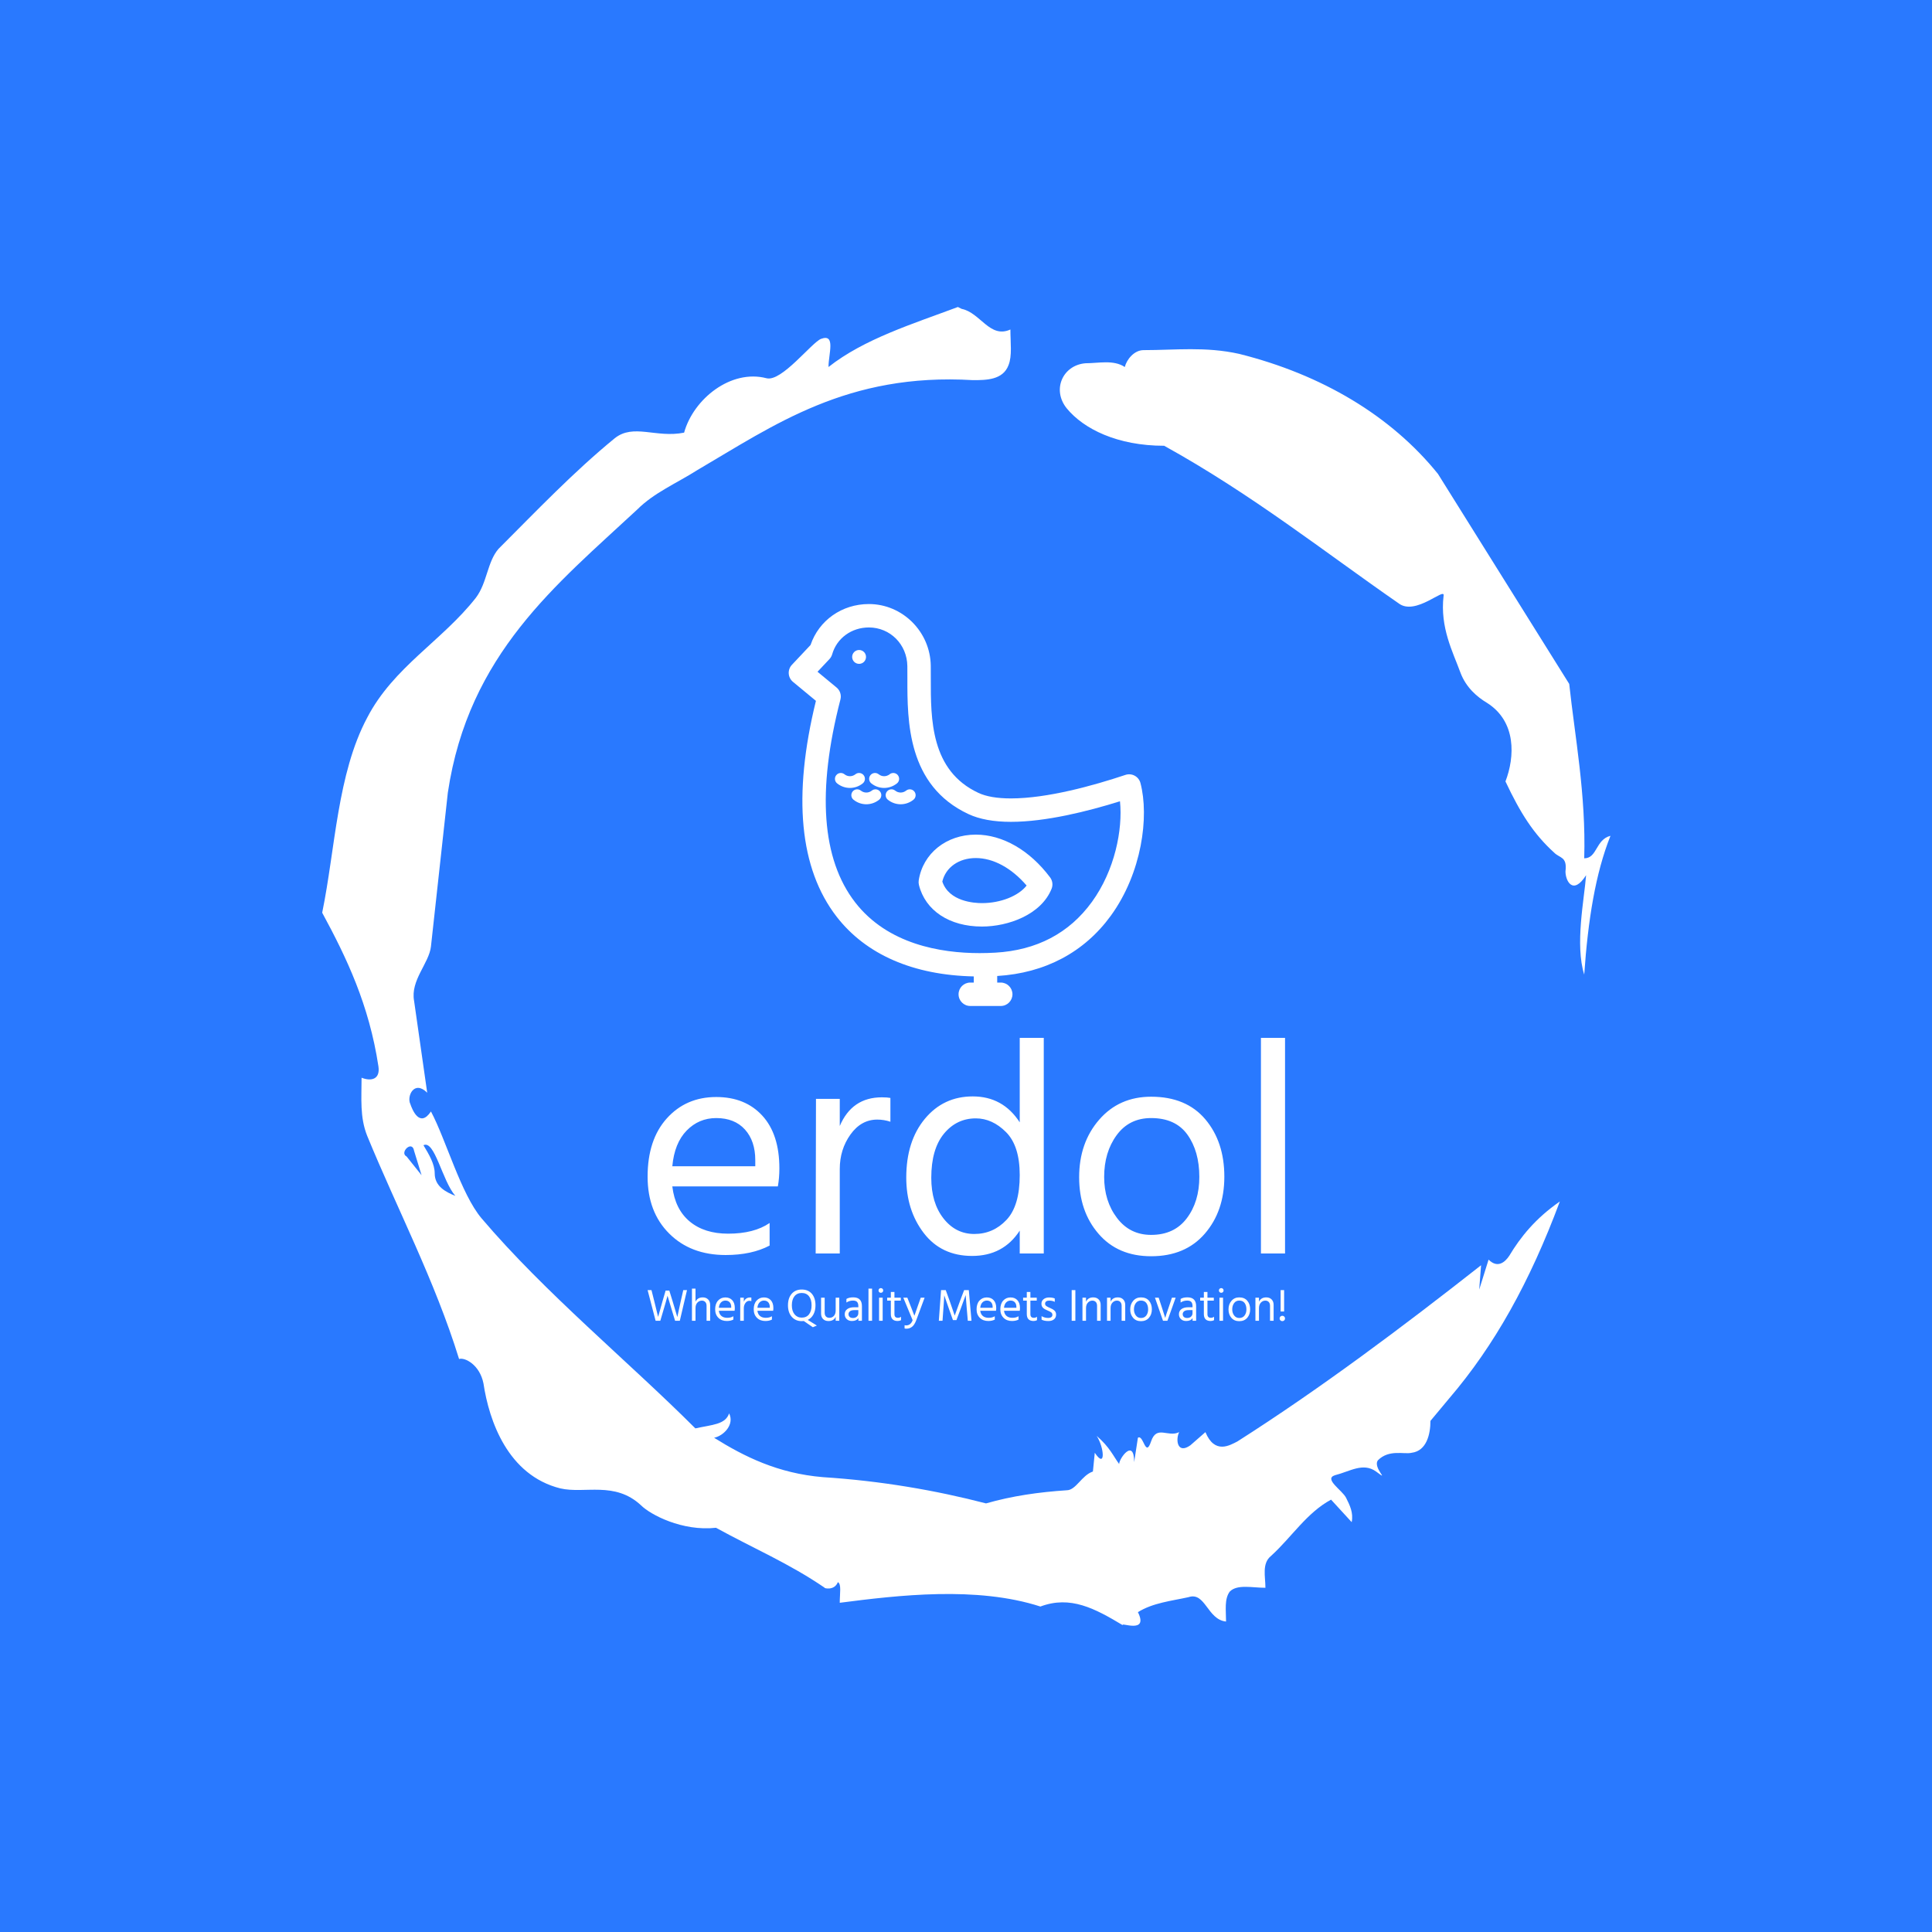 <svg xmlns="http://www.w3.org/2000/svg" version="1.1" xmlns:xlink="http://www.w3.org/1999/xlink" xmlns:svgjs="http://svgjs.dev/svgjs" width="1500" height="1500" viewBox="0 0 1500 1500"><rect width="1500" height="1500" fill="#2979ff"></rect><g transform="matrix(0.667,0,0,0.667,250,187.667)"><svg viewBox="0 0 320 360" data-background-color="#2979ff" preserveAspectRatio="xMidYMid meet" height="1687" width="1500" xmlns="http://www.w3.org/2000/svg" xmlns:xlink="http://www.w3.org/1999/xlink"><g id="tight-bounds" transform="matrix(1,0,0,1,0,0)"><svg viewBox="0 0 320 360" height="360" width="320"><g><svg></svg></g><g><svg viewBox="0 0 320 360" height="360" width="320"><g><path transform="translate(-74.993,-51.79) scale(4.658,4.658)" d="M20.6 59.9l0.8 1-0.4-1.3c-0.1-0.6-0.8 0.1-0.4 0.3M21.5 59.3c0.3 0.5 0.6 1 0.6 1.5 0 0.7 0.6 1 1.1 1.2-0.7-0.8-1.1-3-1.7-2.7M59.9 16.9c1.7 0 3.3-0.2 5.1 0.2 4.4 1.1 8.1 3.3 10.6 6.4l7 11.2c0.3 2.8 0.9 5.9 0.8 9.3 0.7 0 0.6-1 1.4-1.2-0.8 2-1.2 4.5-1.4 7.4-0.5-1.6 0-4 0.1-5.3-0.7 1.1-1.1 0.3-1.1-0.2 0.1-0.8-0.3-0.7-0.6-1-1.1-1-1.8-2.1-2.6-3.8 0.5-1.3 0.6-3.2-1-4.2-0.5-0.3-1.1-0.8-1.4-1.6-0.4-1.1-1.1-2.4-0.9-4.1 0.1-0.5-1.5 1.1-2.4 0.4-3.9-2.7-7.8-5.8-12.5-8.4-2.5 0-4.3-0.9-5.2-2-0.8-1-0.2-2.3 1-2.4 0.7 0 1.5-0.2 2.1 0.2 0.1-0.4 0.5-0.9 1-0.9M50 14.6l0.2 0.1c1 0.2 1.5 1.6 2.6 1.1 0 0.7 0.1 1.4-0.1 1.9-0.3 0.8-1.2 0.8-1.9 0.8-6.7-0.4-10.6 2.4-14.7 4.8-1.1 0.7-2.3 1.2-3.2 2.1-4.3 4-9 7.7-10.1 15.1l-0.9 8.2c-0.1 0.9-1.1 1.8-0.9 2.9l0.7 4.9c-0.7-0.7-1.1 0.2-0.9 0.6 0.1 0.3 0.5 1.3 1.1 0.4 0.8 1.5 1.6 4.4 2.7 5.7 3.4 4 7.8 7.6 11.4 11.2 0.9-0.2 1.6-0.2 1.8-0.8 0.3 0.6-0.3 1.2-0.8 1.3 1.6 1 3.4 1.9 5.8 2.1 3.1 0.2 6 0.7 8.7 1.4 1.4-0.4 2.8-0.6 4.3-0.7 0.5 0 0.8-0.8 1.4-1l0.1-1c0.6 0.9 0.5-0.3 0.1-0.9 0.7 0.6 0.9 1.1 1.2 1.5 0-0.3 0.8-1.4 0.8-0.1l0.2-1.3c0.3-0.2 0.4 1.1 0.7 0.2 0.3-0.9 0.9-0.2 1.5-0.5-0.2 0.4-0.1 1.2 0.6 0.7l0.8-0.7c0.5 1.2 1.3 0.7 1.7 0.5 4.4-2.8 8.8-6.1 13-9.4l-0.1 1.3 0.5-1.6c0.5 0.5 0.9 0.1 1.1-0.2 0.6-1 1.4-2 2.7-2.9-1.6 4.3-3.5 7.7-5.9 10.5l-1 1.2c0 0.7-0.2 1.6-1 1.7-0.4 0.1-1.2-0.2-1.8 0.4-0.3 0.4 0.7 1.2-0.1 0.6-0.7-0.5-1.4 0-2.2 0.2-0.6 0.2 0.4 0.8 0.6 1.2 0.2 0.4 0.4 0.8 0.3 1.3l-1.1-1.2c-1.3 0.7-2.1 2-3.2 3-0.5 0.4-0.3 1.1-0.3 1.7-0.7 0-1.5-0.2-1.9 0.2-0.3 0.4-0.2 1-0.2 1.6-1-0.1-1.1-1.6-2-1.3-0.9 0.2-1.9 0.3-2.7 0.8 0.6 1.2-1 0.5-0.8 0.7-1.5-0.9-2.8-1.6-4.4-1-3.4-1.1-7.6-0.6-10.7-0.2 0-0.5 0.1-1-0.1-1.1-0.2 0.5-0.8 0.3-0.7 0.3-1.9-1.3-3.8-2.1-5.8-3.2-1.8 0.2-3.5-0.7-4-1.2-1.4-1.3-3-0.6-4.3-0.9-2.8-0.7-3.8-3.6-4.1-5.6-0.2-1-1-1.4-1.3-1.3-1.3-4.2-3.3-8-4.9-11.9-0.4-1-0.3-2-0.3-3.1 0.5 0.2 1 0.1 0.9-0.6-0.5-3.3-1.7-5.8-3-8.2 0.7-3.4 0.8-7.4 2.4-10.4 1.4-2.7 4-4.1 5.8-6.4 0.6-0.8 0.6-1.9 1.2-2.6 2-2 4-4.1 6.2-5.9 1-0.8 2.2 0 3.7-0.3 0.5-1.8 2.5-3.4 4.4-2.9 0.8 0.2 2.4-1.9 2.9-2.1 0.8-0.3 0.4 0.8 0.4 1.5 1.9-1.5 4.5-2.3 6.9-3.2" fill="#ffffff" fill-rule="nonzero" stroke="none" stroke-width="1" stroke-linecap="butt" stroke-linejoin="miter" stroke-miterlimit="10" stroke-dasharray="" stroke-dashoffset="0" font-family="none" font-weight="none" font-size="none" text-anchor="none" style="mix-blend-mode: normal" data-fill-palette-color="tertiary"></path></g><g transform="matrix(1,0,0,1,80.824,90)"><svg viewBox="0 0 158.352 180" height="180" width="158.352"><g><svg viewBox="0 0 158.352 180" height="180" width="158.352"><g><svg viewBox="0 0 192 218.248" height="180" width="158.352"><g transform="matrix(1,0,0,1,0,130.654)"><svg viewBox="0 0 192 87.594" height="87.594" width="192"><g id="textblocktransform"><svg viewBox="0 0 192 87.594" height="87.594" width="192" id="textblock"><g><svg viewBox="0 0 192 65.776" height="65.776" width="192"><g transform="matrix(1,0,0,1,0,0)"><svg width="192" viewBox="2.15 -35.35 104.49 35.8" height="65.776" data-palette-color="#ffffff"><path d="M22.15-5L22.15-1.3Q19.2 0.25 14.95 0.25L14.95 0.25Q9.2 0.25 5.68-3.28 2.15-6.8 2.15-12.6L2.15-12.6Q2.15-18.65 5.3-22.15 8.45-25.65 13.4-25.65L13.4-25.65Q18.15-25.65 20.95-22.6 23.75-19.55 23.75-13.95L23.75-13.95Q23.75-12.35 23.5-11L23.5-11 6.2-11Q6.65-7.25 9.05-5.25 11.45-3.25 15.35-3.25L15.35-3.25Q19.6-3.25 22.15-5L22.15-5ZM13.4-22.2L13.4-22.2Q10.55-22.2 8.55-20.15 6.55-18.1 6.2-14.3L6.2-14.3 19.8-14.3 19.8-15.3Q19.8-18.45 18.1-20.33 16.4-22.2 13.4-22.2ZM33.65-13.85L33.65 0 29.7 0 29.75-25.35 33.65-25.35 33.65-20.9Q35.65-25.6 40.55-25.6L40.55-25.6Q41.45-25.6 41.95-25.5L41.95-25.5 41.95-21.6Q40.9-21.95 39.8-21.95L39.8-21.95Q37.15-21.95 35.4-19.5 33.65-17.05 33.65-13.85L33.65-13.85ZM48.65-12.4L48.65-12.4Q48.65-8.3 50.65-5.75 52.65-3.2 55.7-3.2L55.7-3.2Q58.8-3.2 60.97-5.5 63.15-7.8 63.15-12.85L63.15-12.85Q63.15-17.65 60.9-19.9 58.65-22.15 55.95-22.15L55.95-22.15Q52.8-22.15 50.72-19.63 48.65-17.1 48.65-12.4ZM67.09-35.35L67.09 0 63.15 0 63.15-3.75Q60.45 0.4 55.35 0.4L55.35 0.4Q50.3 0.4 47.42-3.35 44.55-7.1 44.55-12.45L44.55-12.45Q44.55-18.4 47.6-22.08 50.65-25.75 55.45-25.75L55.45-25.75Q60.4-25.75 63.15-21.5L63.15-21.5 63.15-35.35 67.09-35.35ZM96.69-12.6L96.69-12.6Q96.69-6.95 93.49-3.25 90.29 0.45 84.69 0.45L84.69 0.45Q79.24 0.45 76.07-3.23 72.89-6.9 72.89-12.5L72.89-12.5Q72.89-18.15 76.17-21.93 79.44-25.7 84.69-25.7L84.69-25.7Q90.44-25.7 93.57-22 96.69-18.3 96.69-12.6ZM76.99-12.55L76.99-12.55Q76.99-8.6 79.09-5.83 81.19-3.05 84.69-3.05L84.69-3.05Q88.49-3.05 90.54-5.78 92.59-8.5 92.59-12.55L92.59-12.55Q92.59-16.75 90.64-19.48 88.69-22.2 84.69-22.2L84.69-22.2Q81.09-22.2 79.04-19.4 76.99-16.6 76.99-12.55ZM106.64-35.35L106.64 0 102.69 0 102.69-35.35 106.64-35.35Z" opacity="1" transform="matrix(1,0,0,1,0,0)" fill="#ffffff" class="wordmark-text-0" data-fill-palette-color="primary" id="text-0"></path></svg></g></svg></g><g transform="matrix(1,0,0,1,0,75.374)"><svg viewBox="0 0 192 12.22" height="12.22" width="192"><g transform="matrix(1,0,0,1,0,0)"><svg width="192" viewBox="1.8 -35.9 700.67 44.6" height="12.22" data-palette-color="#ffffff"><path d="M18.9-10.65L15.75 0 10.6 0 1.8-33.7 6.05-33.7 9.2-21.2 13.35-4.25Q16.15-14.5 18.1-21.2L18.1-21.2 21.6-33.2 25.65-33.2 29.35-21.2 34.45-4.1Q36.75-15.15 38.15-21.15L38.15-21.15 41-33.7 45.1-33.7 37.2 0 32 0 28.75-10.65 23.7-27.5Q22.15-21.6 18.9-10.65L18.9-10.65ZM70.55-17.35L70.55 0 66.6 0 66.6-16.4Q66.6-19.15 65.17-20.65 63.75-22.15 61.45-22.15L61.45-22.15Q58.65-22.15 56.55-20 54.45-17.85 54.45-13.85L54.45-13.85 54.45 0 50.55 0 50.55-35.35 54.45-35.35 54.45-20.95Q56.7-25.7 62.45-25.7L62.45-25.7Q66.1-25.7 68.32-23.45 70.55-21.2 70.55-17.35L70.55-17.35ZM96.05-5L96.05-1.3Q93.1 0.25 88.85 0.25L88.85 0.25Q83.1 0.25 79.57-3.28 76.05-6.8 76.05-12.6L76.05-12.6Q76.05-18.65 79.2-22.15 82.35-25.65 87.3-25.65L87.3-25.65Q92.05-25.65 94.85-22.6 97.65-19.55 97.65-13.95L97.65-13.95Q97.65-12.35 97.4-11L97.4-11 80.1-11Q80.55-7.25 82.95-5.25 85.35-3.25 89.25-3.25L89.25-3.25Q93.5-3.25 96.05-5L96.05-5ZM87.3-22.2L87.3-22.2Q84.45-22.2 82.45-20.15 80.45-18.1 80.1-14.3L80.1-14.3 93.7-14.3 93.7-15.3Q93.7-18.45 92-20.33 90.3-22.2 87.3-22.2ZM107.54-13.85L107.54 0 103.59 0 103.64-25.35 107.54-25.35 107.54-20.9Q109.54-25.6 114.44-25.6L114.44-25.6Q115.34-25.6 115.84-25.5L115.84-25.5 115.84-21.6Q114.79-21.95 113.69-21.95L113.69-21.95Q111.04-21.95 109.29-19.5 107.54-17.05 107.54-13.85L107.54-13.85ZM138.44-5L138.44-1.3Q135.49 0.25 131.24 0.25L131.24 0.25Q125.49 0.25 121.97-3.28 118.44-6.8 118.44-12.6L118.44-12.6Q118.44-18.65 121.59-22.15 124.74-25.65 129.69-25.65L129.69-25.65Q134.44-25.65 137.24-22.6 140.04-19.55 140.04-13.95L140.04-13.95Q140.04-12.35 139.79-11L139.79-11 122.49-11Q122.94-7.25 125.34-5.25 127.74-3.25 131.64-3.25L131.64-3.25Q135.89-3.25 138.44-5L138.44-5ZM129.69-22.2L129.69-22.2Q126.84-22.2 124.84-20.15 122.84-18.1 122.49-14.3L122.49-14.3 136.09-14.3 136.09-15.3Q136.09-18.45 134.39-20.33 132.69-22.2 129.69-22.2ZM186.34-17L186.34-17Q186.34-11.2 184.11-7.03 181.89-2.85 177.84-0.95L177.84-0.95 187.84 5.25 183.44 7.1 173.44 0.25Q172.39 0.4 171.24 0.4L171.24 0.4Q164.39 0.4 160.24-4.35 156.09-9.1 156.09-17L156.09-17Q156.09-24.95 160.16-29.65 164.24-34.35 171.19-34.35L171.19-34.35Q178.29-34.35 182.31-29.68 186.34-25 186.34-17ZM160.34-17L160.34-17Q160.34-10.75 163.31-7.1 166.29-3.45 171.24-3.45L171.24-3.45Q176.39-3.45 179.21-7.05 182.04-10.65 182.04-17 182.04-23.35 179.19-26.95 176.34-30.55 171.19-30.55L171.19-30.55Q166.09-30.55 163.21-26.93 160.34-23.3 160.34-17ZM212.48-25.35L212.48 0 208.53 0 208.53-4.4Q206.53 0.3 200.58 0.3L200.58 0.3Q196.83 0.3 194.66-1.93 192.48-4.15 192.48-7.9L192.48-7.9 192.48-25.35 196.43-25.35 196.43-8.9Q196.43-6.15 197.83-4.7 199.23-3.25 201.63-3.25L201.63-3.25Q204.78-3.25 206.66-5.45 208.53-7.65 208.53-11.4L208.53-11.4 208.53-25.35 212.48-25.35ZM227.53-3.05L227.53-3.05Q230.23-3.05 231.83-4.58 233.43-6.1 233.43-8.45L233.43-8.45 233.43-11.7 229.03-11.7Q225.83-11.7 224.23-10.45 222.63-9.2 222.63-7.3 222.63-5.4 223.88-4.23 225.13-3.05 227.53-3.05ZM233.48 0L233.48-3Q231.53 0.25 226.38 0.25L226.38 0.25Q222.83 0.25 220.66-1.85 218.48-3.95 218.48-7.15L218.48-7.15Q218.48-10.8 221.26-12.83 224.03-14.85 228.83-14.85L228.83-14.85 233.43-14.85 233.43-16.15Q233.43-19.15 232.08-20.68 230.73-22.2 227.53-22.2L227.53-22.2Q223.48-22.2 220.33-20.05L220.33-20.05 220.33-24Q223.18-25.75 227.83-25.75L227.83-25.75Q237.38-25.75 237.38-16.05L237.38-16.05 237.38 0 233.48 0ZM248.53-35.35L248.53 0 244.58 0 244.58-35.35 248.53-35.35ZM260.18-25.35L260.18 0 256.23 0 256.23-25.35 260.18-25.35ZM260.03-35.15Q260.78-34.4 260.78-33.3 260.78-32.2 260.03-31.48 259.28-30.75 258.18-30.75 257.08-30.75 256.35-31.48 255.63-32.2 255.63-33.3 255.63-34.4 256.35-35.15 257.08-35.9 258.18-35.9 259.28-35.9 260.03-35.15ZM280.37-4.4L280.37-0.65Q278.72 0.25 276.67 0.25L276.67 0.25Q269.17 0.25 269.17-7.4L269.17-7.4 269.17-22.15 265.12-22.15 265.12-25.35 269.17-25.35 269.17-31.65 273.12-31.65 273.12-25.35 280.12-25.35 280.12-22.15 273.12-22.15 273.12-7.3Q273.12-3.25 276.92-3.25L276.92-3.25Q278.87-3.25 280.37-4.4L280.37-4.4ZM306.27-25.35L297.12-0.65Q295.17 4.5 292.5 6.6 289.82 8.7 286.37 8.7L286.37 8.7Q285.07 8.7 284.27 8.45L284.27 8.45 284.27 4.9Q285.02 5.1 285.97 5.1L285.97 5.1Q291.02 5.1 293.12-0.65L293.12-0.65 282.87-25.35 287.32-25.35 290.62-17 295.07-5.5Q295.47-6.8 299.07-17L299.07-17 302.02-25.35 306.27-25.35ZM326.92-13.3L325.97 0 321.92 0 324.37-33.7 329.52-33.7 333.97-21.4 339.37-5.7Q342.27-13.9 345.06-21.4L345.06-21.4 349.72-33.7 354.87-33.7 357.82 0 353.77 0 352.62-13.3 351.42-28.25Q348.77-20.85 345.97-13.3L345.97-13.3 341.27-0.75 337.42-0.75 332.97-13.3 327.87-27.95Q327.87-26 326.92-13.3L326.92-13.3ZM383.41-5L383.41-1.3Q380.46 0.25 376.21 0.25L376.21 0.25Q370.46 0.25 366.94-3.28 363.41-6.8 363.41-12.6L363.41-12.6Q363.41-18.65 366.56-22.15 369.71-25.65 374.66-25.65L374.66-25.65Q379.41-25.65 382.21-22.6 385.01-19.55 385.01-13.95L385.01-13.95Q385.01-12.35 384.76-11L384.76-11 367.46-11Q367.91-7.25 370.31-5.25 372.71-3.25 376.61-3.25L376.61-3.25Q380.86-3.25 383.41-5L383.41-5ZM374.66-22.2L374.66-22.2Q371.81-22.2 369.81-20.15 367.81-18.1 367.46-14.3L367.46-14.3 381.06-14.3 381.06-15.3Q381.06-18.45 379.36-20.33 377.66-22.2 374.66-22.2ZM409.51-5L409.51-1.3Q406.56 0.25 402.31 0.25L402.31 0.25Q396.56 0.25 393.04-3.28 389.51-6.8 389.51-12.6L389.51-12.6Q389.51-18.65 392.66-22.15 395.81-25.65 400.76-25.65L400.76-25.65Q405.51-25.65 408.31-22.6 411.11-19.55 411.11-13.95L411.11-13.95Q411.11-12.35 410.86-11L410.86-11 393.56-11Q394.01-7.25 396.41-5.25 398.81-3.25 402.71-3.25L402.71-3.25Q406.96-3.25 409.51-5L409.51-5ZM400.76-22.2L400.76-22.2Q397.91-22.2 395.91-20.15 393.91-18.1 393.56-14.3L393.56-14.3 407.16-14.3 407.16-15.3Q407.16-18.45 405.46-20.33 403.76-22.2 400.76-22.2ZM429.81-4.4L429.81-0.65Q428.16 0.25 426.11 0.25L426.11 0.25Q418.61 0.25 418.61-7.4L418.61-7.4 418.61-22.15 414.56-22.15 414.56-25.35 418.61-25.35 418.61-31.65 422.56-31.65 422.56-25.35 429.56-25.35 429.56-22.15 422.56-22.15 422.56-7.3Q422.56-3.25 426.36-3.25L426.36-3.25Q428.31-3.25 429.81-4.4L429.81-4.4ZM450.81-6.75L450.81-6.75Q450.81-3.5 448.53-1.6 446.26 0.3 442.31 0.3L442.31 0.3Q437.71 0.3 434.86-1.25L434.86-1.25 434.86-5.1Q438.21-3.1 442.06-3.1L442.06-3.1Q444.36-3.1 445.56-4 446.76-4.9 446.76-6.45L446.76-6.45Q446.76-8.25 445.43-9.25 444.11-10.25 441.01-11.5L441.01-11.5Q438.16-12.6 436.43-14.25 434.71-15.9 434.71-18.7L434.71-18.7Q434.71-21.85 437.08-23.73 439.46-25.6 443.01-25.6L443.01-25.6Q446.96-25.6 449.36-24.5L449.36-24.5 449.36-20.75Q447.06-22.15 443.06-22.15L443.06-22.15Q441.06-22.15 439.88-21.23 438.71-20.3 438.71-18.85L438.71-18.85Q438.71-17.95 439.06-17.28 439.41-16.6 440.43-15.95 441.46-15.3 441.93-15.08 442.41-14.85 444.01-14.15L444.01-14.15Q447.21-12.85 449.01-11.2 450.81-9.55 450.81-6.75ZM472-33.7L472 0 467.95 0 467.95-33.7 472-33.7ZM499.8-17.45L499.8 0 495.85 0 495.85-16.4Q495.85-19.2 494.42-20.68 493-22.15 490.7-22.15L490.7-22.15Q487.85-22.15 485.77-19.95 483.7-17.75 483.7-13.85L483.7-13.85 483.7 0 479.8 0 479.8-25.35 483.7-25.35 483.7-20.95Q485.95-25.7 491.7-25.7L491.7-25.7Q495.4-25.7 497.6-23.45 499.8-21.2 499.8-17.45L499.8-17.45ZM526.8-17.45L526.8 0 522.85 0 522.85-16.4Q522.85-19.2 521.42-20.68 520-22.15 517.7-22.15L517.7-22.15Q514.85-22.15 512.77-19.95 510.7-17.75 510.7-13.85L510.7-13.85 510.7 0 506.8 0 506.8-25.35 510.7-25.35 510.7-20.95Q512.95-25.7 518.7-25.7L518.7-25.7Q522.4-25.7 524.6-23.45 526.8-21.2 526.8-17.45L526.8-17.45ZM556.09-12.6L556.09-12.6Q556.09-6.95 552.89-3.25 549.69 0.45 544.09 0.45L544.09 0.45Q538.64 0.45 535.47-3.23 532.29-6.9 532.29-12.5L532.29-12.5Q532.29-18.15 535.57-21.93 538.84-25.7 544.09-25.7L544.09-25.7Q549.84-25.7 552.97-22 556.09-18.3 556.09-12.6ZM536.39-12.55L536.39-12.55Q536.39-8.6 538.49-5.83 540.59-3.05 544.09-3.05L544.09-3.05Q547.89-3.05 549.94-5.78 551.99-8.5 551.99-12.55L551.99-12.55Q551.99-16.75 550.04-19.48 548.09-22.2 544.09-22.2L544.09-22.2Q540.49-22.2 538.44-19.4 536.39-16.6 536.39-12.55ZM582.24-25.35L573.19 0 568.34 0 559.49-25.35 563.59-25.35 567.09-14.65 570.79-3.1Q571.24-5.25 574.54-14.65L574.54-14.65 578.14-25.35 582.24-25.35ZM594.89-3.05L594.89-3.05Q597.59-3.05 599.19-4.58 600.79-6.1 600.79-8.45L600.79-8.45 600.79-11.7 596.39-11.7Q593.19-11.7 591.59-10.45 589.99-9.2 589.99-7.3 589.99-5.4 591.24-4.23 592.49-3.05 594.89-3.05ZM600.84 0L600.84-3Q598.89 0.25 593.74 0.25L593.74 0.25Q590.19 0.25 588.01-1.85 585.84-3.95 585.84-7.15L585.84-7.15Q585.84-10.8 588.61-12.83 591.39-14.85 596.19-14.85L596.19-14.85 600.79-14.85 600.79-16.15Q600.79-19.15 599.44-20.68 598.09-22.2 594.89-22.2L594.89-22.2Q590.84-22.2 587.69-20.05L587.69-20.05 587.69-24Q590.54-25.75 595.19-25.75L595.19-25.75Q604.74-25.75 604.74-16.05L604.74-16.05 604.74 0 600.84 0ZM624.44-4.4L624.44-0.65Q622.79 0.25 620.74 0.25L620.74 0.25Q613.24 0.25 613.24-7.4L613.24-7.4 613.24-22.15 609.19-22.15 609.19-25.35 613.24-25.35 613.24-31.65 617.19-31.65 617.19-25.35 624.19-25.35 624.19-22.15 617.19-22.15 617.19-7.3Q617.19-3.25 620.99-3.25L620.99-3.25Q622.94-3.25 624.44-4.4L624.44-4.4ZM634.33-25.35L634.33 0 630.38 0 630.38-25.35 634.33-25.35ZM634.18-35.15Q634.93-34.4 634.93-33.3 634.93-32.2 634.18-31.48 633.43-30.75 632.33-30.75 631.23-30.75 630.51-31.48 629.78-32.2 629.78-33.3 629.78-34.4 630.51-35.15 631.23-35.9 632.33-35.9 633.43-35.9 634.18-35.15ZM664.13-12.6L664.13-12.6Q664.13-6.95 660.93-3.25 657.73 0.45 652.13 0.45L652.13 0.45Q646.68 0.45 643.5-3.23 640.33-6.9 640.33-12.5L640.33-12.5Q640.33-18.15 643.6-21.93 646.88-25.7 652.13-25.7L652.13-25.7Q657.88-25.7 661-22 664.13-18.3 664.13-12.6ZM644.43-12.55L644.43-12.55Q644.43-8.6 646.53-5.83 648.63-3.05 652.13-3.05L652.13-3.05Q655.93-3.05 657.98-5.78 660.03-8.5 660.03-12.55L660.03-12.55Q660.03-16.75 658.08-19.48 656.13-22.2 652.13-22.2L652.13-22.2Q648.53-22.2 646.48-19.4 644.43-16.6 644.43-12.55ZM689.93-17.45L689.93 0 685.98 0 685.98-16.4Q685.98-19.2 684.55-20.68 683.13-22.15 680.83-22.15L680.83-22.15Q677.98-22.15 675.9-19.95 673.83-17.75 673.83-13.85L673.83-13.85 673.83 0 669.93 0 669.93-25.35 673.83-25.35 673.83-20.95Q676.08-25.7 681.83-25.7L681.83-25.7Q685.53-25.7 687.73-23.45 689.93-21.2 689.93-17.45L689.93-17.45ZM701.47-33.7L701.47-10.2 697.62-10.2 697.62-33.7 701.47-33.7ZM702.47-2.55L702.47-2.55Q702.47-1.3 701.62-0.45 700.77 0.4 699.47 0.4 698.17 0.4 697.35-0.45 696.52-1.3 696.52-2.55L696.52-2.55Q696.52-3.75 697.37-4.63 698.22-5.5 699.47-5.5 700.72-5.5 701.6-4.63 702.47-3.75 702.47-2.55Z" opacity="1" transform="matrix(1,0,0,1,0,0)" fill="#ffffff" class="slogan-text-1" data-fill-palette-color="secondary" id="text-1"></path></svg></g></svg></g></svg></g></svg></g><g transform="matrix(1,0,0,1,42.51,0)"><svg viewBox="0 0 106.98 121.056" height="121.056" width="106.98"><g><svg xmlns="http://www.w3.org/2000/svg" xmlns:xlink="http://www.w3.org/1999/xlink" version="1.1" x="0" y="0" viewBox="22.464 18.118 56.349 63.763" enable-background="new 0 0 100 100" xml:space="preserve" height="121.056" width="106.98" class="icon-icon-0" data-fill-palette-color="accent" id="icon-0"><g fill="#ffffff" data-fill-palette-color="accent"><path fill="#ffffff" d="M78.263 46.514c-0.13-0.498-0.461-0.917-0.912-1.162-0.451-0.245-0.984-0.291-1.471-0.129-5.105 1.703-12.401 3.731-18.168 3.731-2.174 0-3.908-0.294-5.154-0.877-7.573-3.534-7.562-11.632-7.554-18.138 0.001-0.7 0.002-1.379-0.006-2.027-0.072-5.4-4.477-9.794-9.819-9.794-4.271 0-7.931 2.592-9.253 6.498l-2.956 3.142c-0.352 0.373-0.534 0.875-0.502 1.388 0.032 0.514 0.275 0.99 0.671 1.318l3.642 3.012c-3.712 15.109-2.61 26.626 3.284 34.239 4.659 6.02 12.175 9.279 21.759 9.476v0.976h-0.56c-1.026 0-1.857 0.833-1.857 1.858s0.831 1.856 1.857 1.856h4.837c1.025 0 1.857-0.831 1.857-1.856s-0.832-1.858-1.857-1.858h-0.562v-1.043c7.578-0.458 13.809-3.76 18.024-9.561C78.497 60.771 79.663 51.831 78.263 46.514zM70.557 65.378c-3.605 4.966-8.763 7.672-15.325 8.045-0.84 0.047-1.676 0.072-2.486 0.072-0.001 0-0.002 0-0.002 0-6.162 0-14.588-1.399-19.742-8.054-5.302-6.85-6.086-17.677-2.334-32.185 0.181-0.699-0.059-1.438-0.615-1.898l-3.02-2.496 1.891-2.009c0.203-0.216 0.353-0.479 0.434-0.764 0.726-2.547 3.064-4.256 5.821-4.256 3.378 0 6.059 2.691 6.104 6.128 0.009 0.63 0.009 1.29 0.006 1.973-0.008 6.759-0.021 16.975 9.698 21.511 1.742 0.812 4.006 1.225 6.726 1.225 5.508-0.002 12.134-1.649 17.302-3.263C75.476 53.889 74.197 60.37 70.557 65.378z" data-fill-palette-color="accent"></path><path fill="#ffffff" d="M52.142 54.698c-4.674 0-8.397 2.984-9.054 7.255-0.037 0.243-0.026 0.489 0.033 0.729 1.01 4.071 4.84 6.598 9.997 6.598 4.159 0 9.391-1.873 11.047-5.991 0.243-0.604 0.152-1.288-0.238-1.808C60.692 57.17 56.397 54.698 52.142 54.698zM53.117 65.564c-1.234 0-5.224-0.252-6.286-3.417 0.529-2.248 2.613-3.733 5.31-3.733 2.779 0 5.67 1.574 8.063 4.361C58.923 64.416 56.103 65.564 53.117 65.564z" data-fill-palette-color="accent"></path><circle fill="#ffffff" cx="33.627" cy="26.508" r="1.1" data-fill-palette-color="accent"></circle><path fill="#ffffff" d="M34.349 45.268c-0.32-0.401-0.905-0.467-1.306-0.145-0.512 0.411-1.225 0.411-1.736 0-0.401-0.322-0.985-0.256-1.305 0.145-0.321 0.401-0.257 0.984 0.144 1.305 0.597 0.478 1.313 0.718 2.03 0.718 0.717 0 1.432-0.24 2.03-0.718C34.605 46.252 34.67 45.667 34.349 45.268z" data-fill-palette-color="accent"></path><path fill="#ffffff" d="M39.777 45.268c-0.321-0.401-0.906-0.467-1.307-0.145-0.511 0.411-1.225 0.411-1.737 0-0.402-0.322-0.985-0.256-1.306 0.145s-0.257 0.984 0.144 1.305c0.598 0.478 1.315 0.718 2.031 0.718 0.715 0 1.431-0.24 2.03-0.718C40.034 46.252 40.097 45.669 39.777 45.268z" data-fill-palette-color="accent"></path><path fill="#ffffff" d="M35.643 47.715c-0.511 0.41-1.226 0.41-1.736 0-0.402-0.321-0.985-0.257-1.307 0.144-0.32 0.401-0.255 0.984 0.145 1.305 0.598 0.479 1.313 0.718 2.03 0.718s1.432-0.239 2.03-0.718c0.401-0.321 0.464-0.904 0.144-1.305C36.627 47.458 36.043 47.395 35.643 47.715z" data-fill-palette-color="accent"></path><path fill="#ffffff" d="M41.089 47.715c-0.512 0.41-1.226 0.41-1.738 0-0.4-0.321-0.985-0.257-1.305 0.144-0.321 0.401-0.255 0.984 0.144 1.305 0.598 0.479 1.314 0.718 2.03 0.718s1.433-0.239 2.03-0.718c0.4-0.321 0.465-0.904 0.144-1.305C42.075 47.458 41.49 47.395 41.089 47.715z" data-fill-palette-color="accent"></path></g></svg></g></svg></g><g></g></svg></g></svg></g></svg></g></svg></g><defs></defs></svg><rect width="320" height="360" fill="none" stroke="none" visibility="hidden"></rect></g></svg></g></svg>